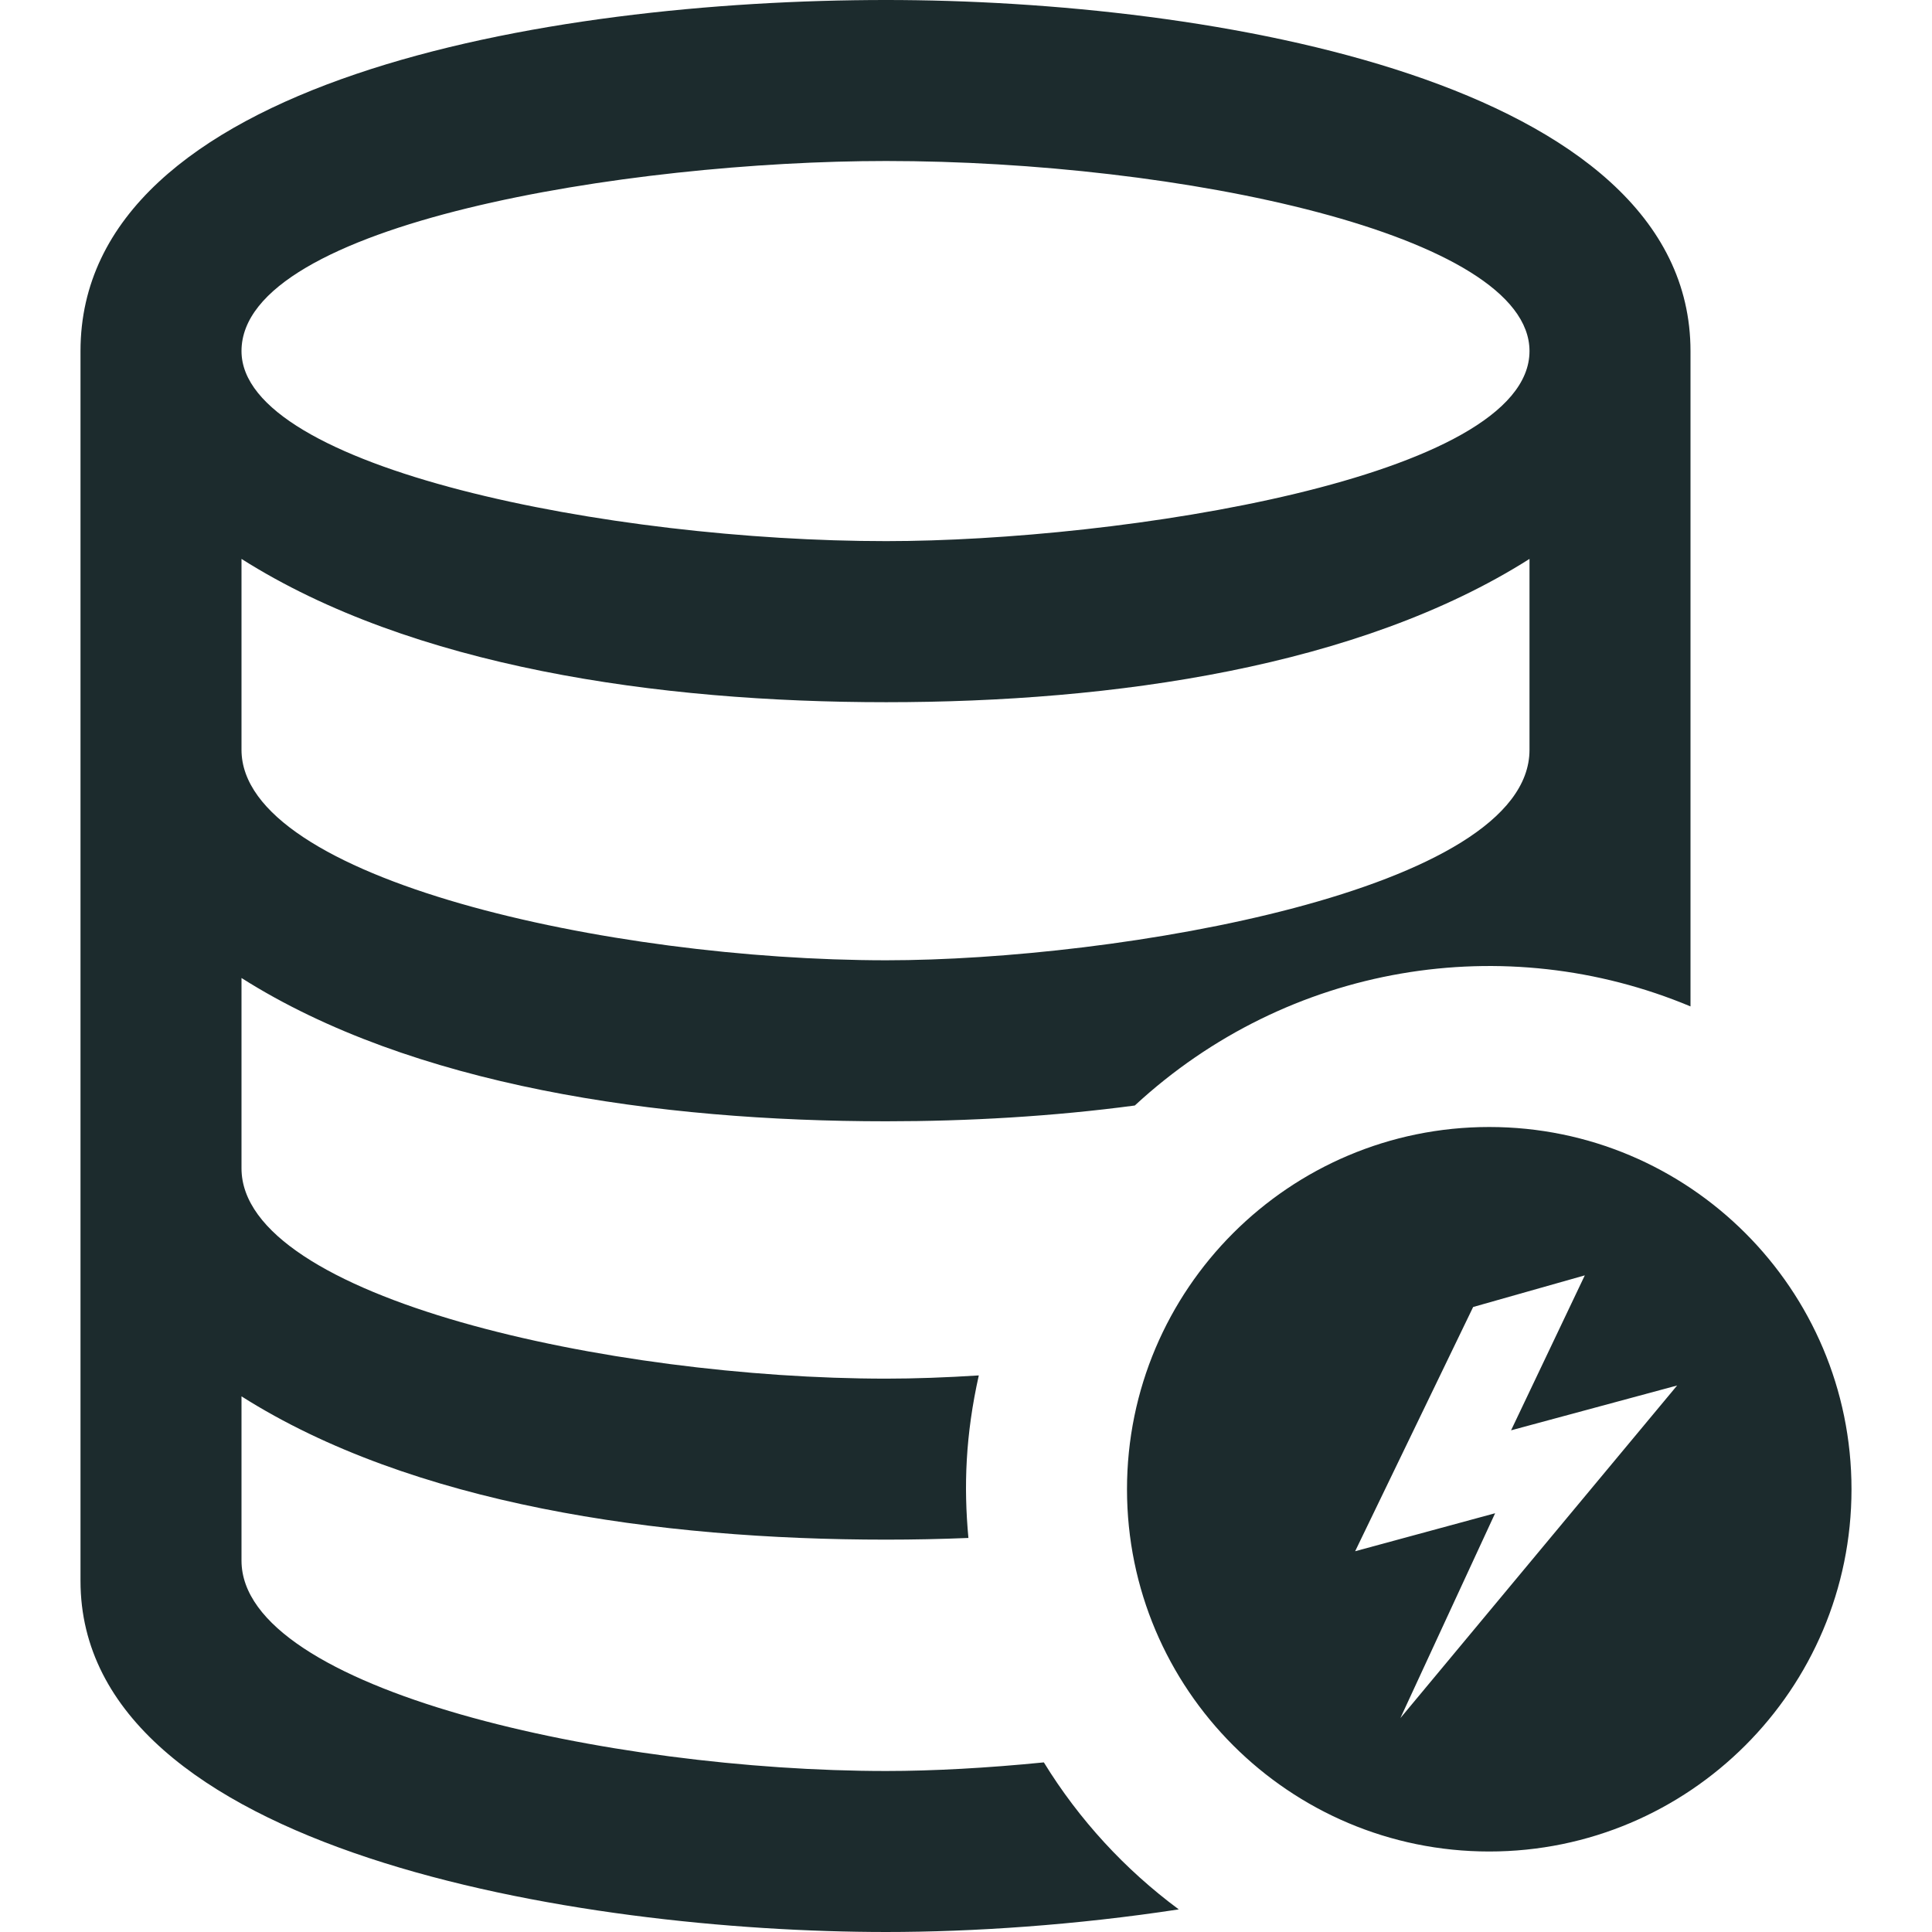 <?xml version="1.0" encoding="UTF-8" standalone="no"?>
<svg
   xmlns:dc="http://purl.org/dc/elements/1.1/"
   xmlns:cc="http://creativecommons.org/ns#"
   xmlns:rdf="http://www.w3.org/1999/02/22-rdf-syntax-ns#"
   xmlns:svg="http://www.w3.org/2000/svg"
   xmlns="http://www.w3.org/2000/svg"
   xmlns:sodipodi="http://sodipodi.sourceforge.net/DTD/sodipodi-0.dtd"
   xmlns:inkscape="http://www.inkscape.org/namespaces/inkscape"
   width="24"
   height="24"
   viewBox="0 0 24 24"
   version="1.1"
   id="svg4"
   sodipodi:docname="db_1c2b2d.svg"
   inkscape:version="0.92.5 (2060ec1f9f, 2020-04-08)">
  <defs
     id="defs8" />
  <sodipodi:namedview
     pagecolor="#ffffff"
     bordercolor="#666666"
     borderopacity="1"
     objecttolerance="10"
     gridtolerance="10"
     guidetolerance="10"
     inkscape:pageopacity="0"
     inkscape:pageshadow="2"
     inkscape:window-width="775"
     inkscape:window-height="480"
     id="namedview6"
     showgrid="false"
     inkscape:zoom="9.8333333"
     inkscape:cx="12"
     inkscape:cy="12"
     inkscape:window-x="0"
     inkscape:window-y="27"
     inkscape:window-maximized="0"
     inkscape:current-layer="svg4" />
  <path
     d="M12.967 21.893c-.703.07-1.377.107-1.959.107-3.412 0-8.008-1.002-8.008-2.614v-2.04c2.117 1.342 5.17 1.78 8.008 1.78.339 0 .681-.007 1.022-.021-.06-.644-.036-1.28.129-2.019-.408.026-.797.04-1.151.04-3.412 0-8.008-1.001-8.008-2.613v-2.364c2.116 1.341 5.17 1.78 8.008 1.78 1.021 0 2.068-.06 3.089-.196 1.91-1.766 4.603-2.193 6.903-1.231v-8.14c0-3.362-5.965-4.362-9.992-4.362-4.225 0-10.008 1.001-10.008 4.361v15.277c0 3.362 6.209 4.362 10.008 4.362 1.081 0 2.359-.086 3.635-.281-.669-.495-1.239-1.115-1.676-1.826zm-1.959-19.893c3.638 0 7.992.909 7.992 2.361 0 1.581-5.104 2.361-7.992 2.361-3.412.001-8.008-.905-8.008-2.361 0-1.584 4.812-2.361 8.008-2.361zm-8.008 4.943c2.117 1.342 5.17 1.78 8.008 1.78 2.829 0 5.876-.438 7.992-1.78v2.372c0 1.753-5.131 2.614-7.992 2.614-3.426-.001-8.008-1.007-8.008-2.615v-2.371zm15.5 7.057c-2.483 0-4.5 2.015-4.5 4.5s2.017 4.5 4.5 4.5 4.5-2.015 4.5-4.5-2.017-4.5-4.5-4.5zm-1.104 7.343l1.177-2.545-1.739.472 1.466-3.034 1.387-.393-.916 1.925 2.063-.557-3.438 4.132z"
     id="path2"
     style="fill:#1c2b2d;fill-opacity:1" />
</svg>
